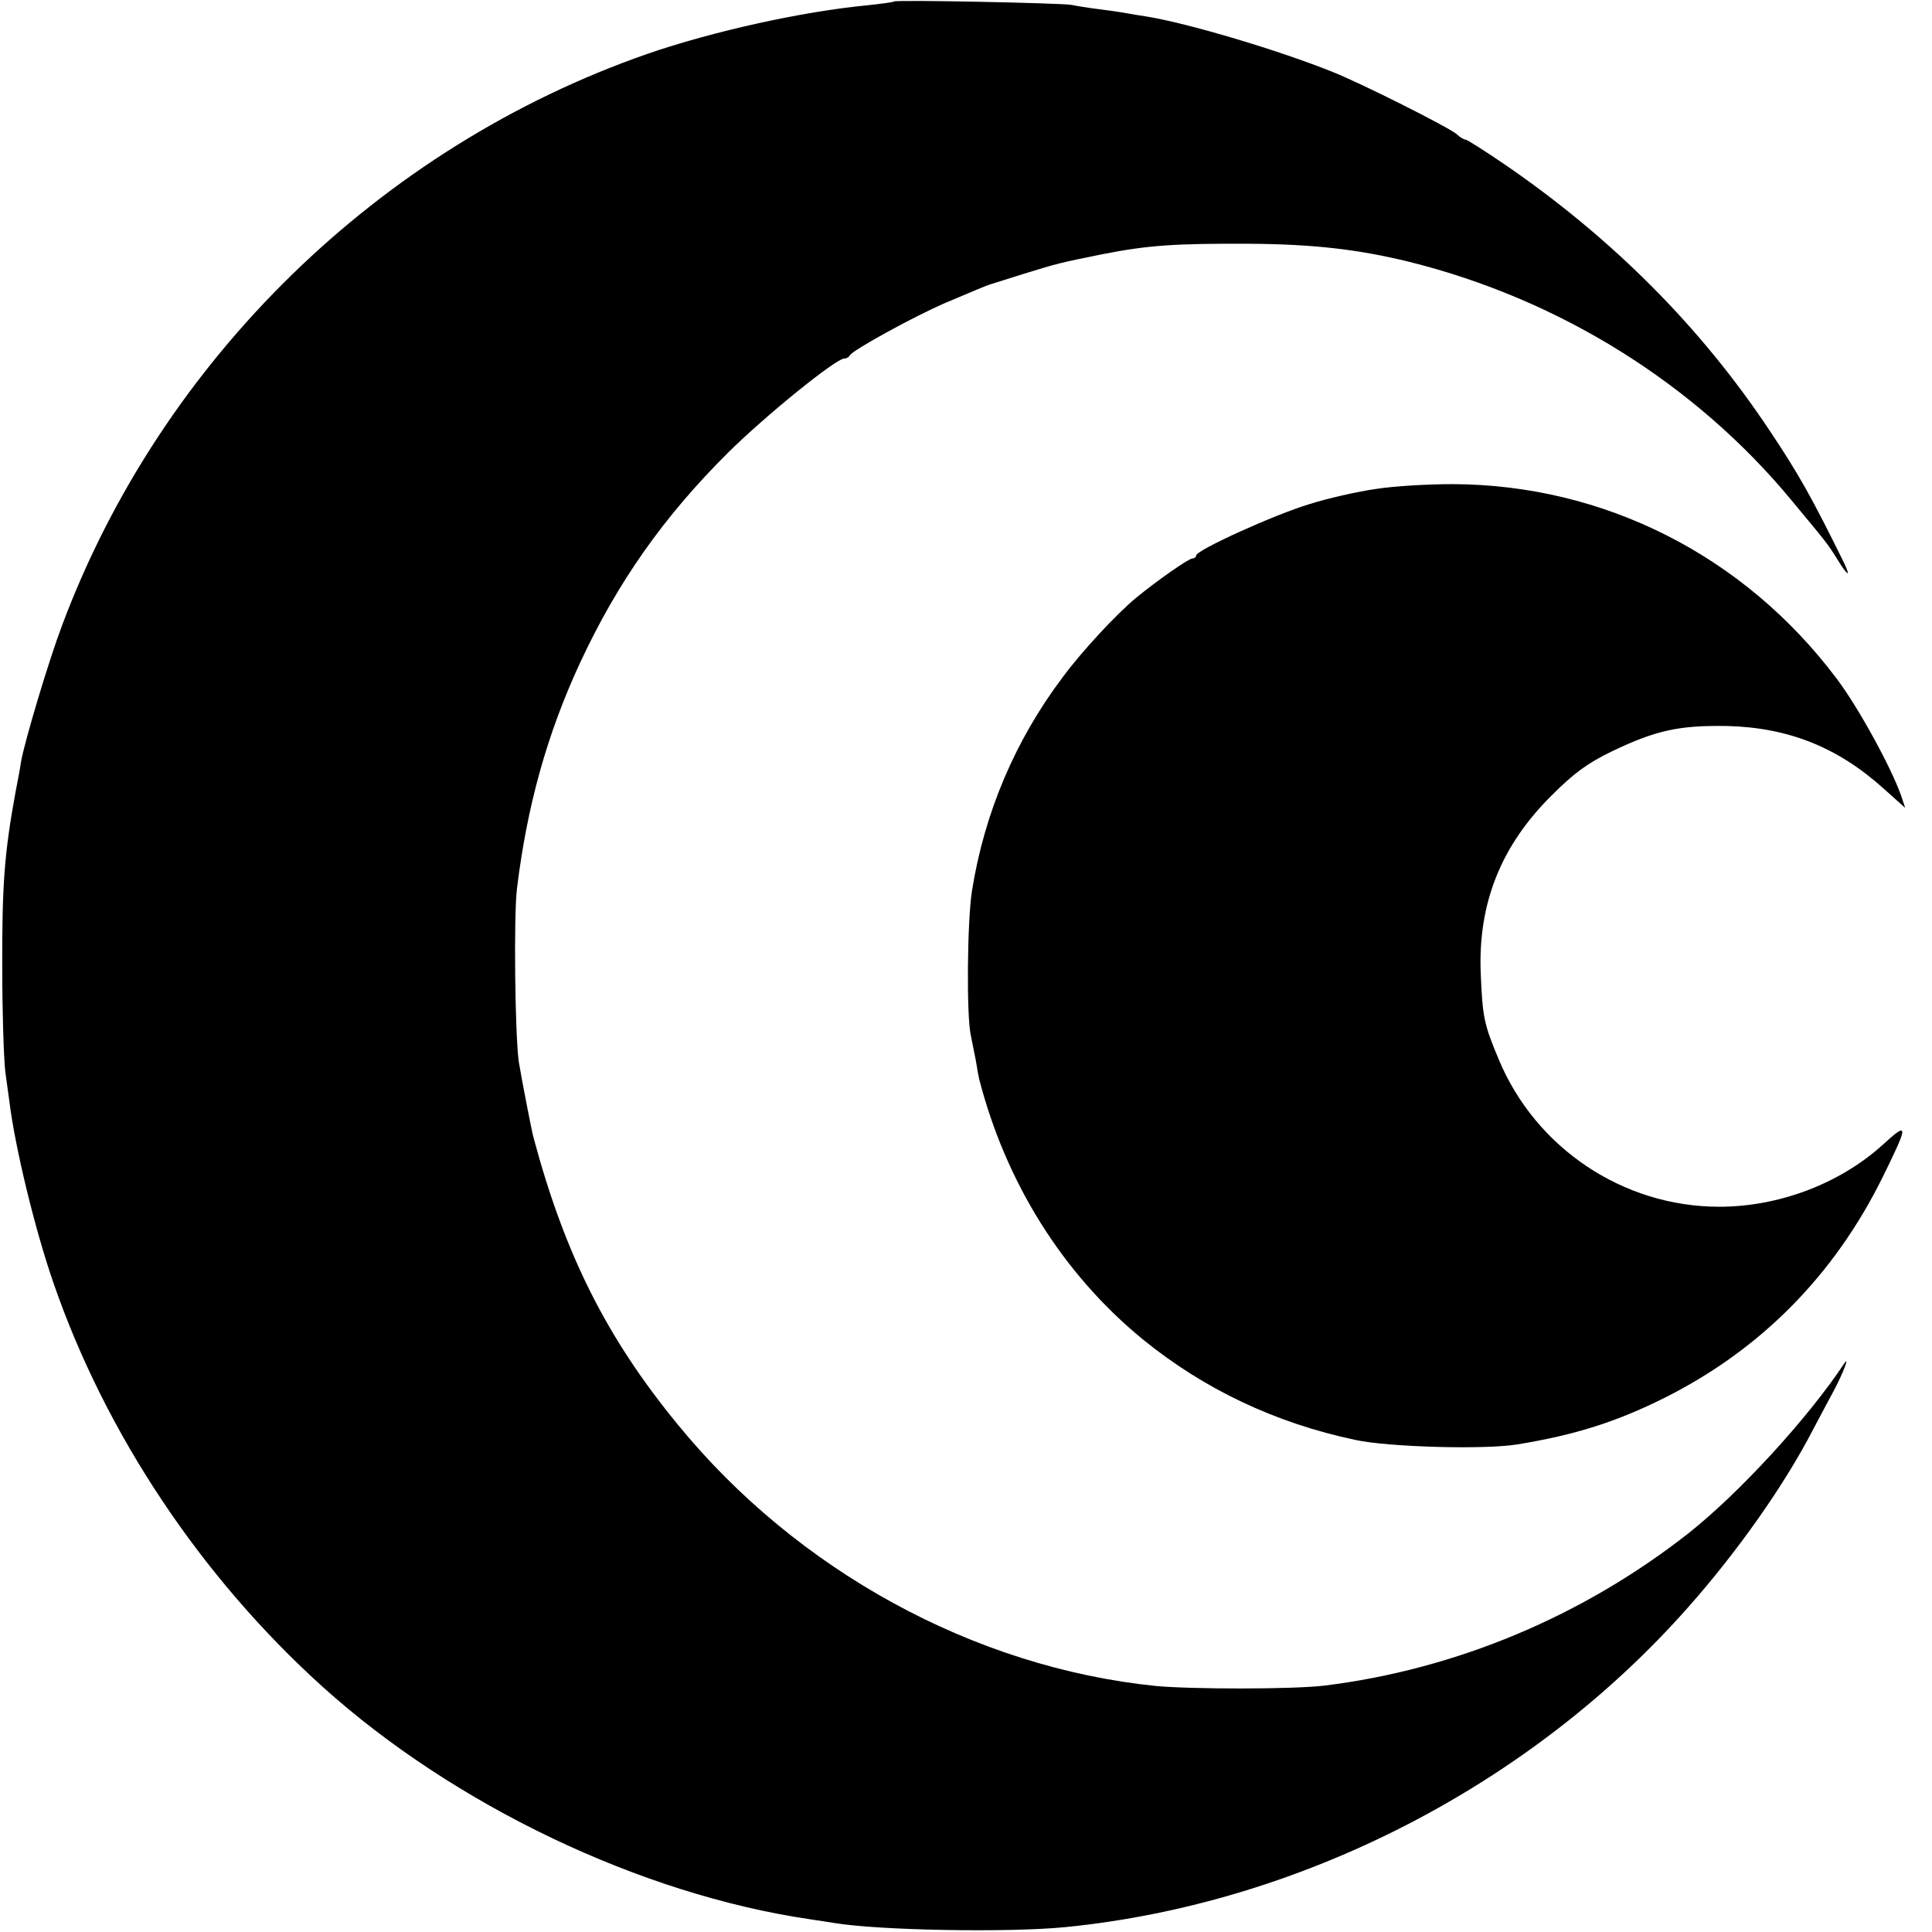 <?xml version="1.0" standalone="no"?>
<!DOCTYPE svg PUBLIC "-//W3C//DTD SVG 20010904//EN"
 "http://www.w3.org/TR/2001/REC-SVG-20010904/DTD/svg10.dtd">
<svg version="1.0" xmlns="http://www.w3.org/2000/svg"
 width="512pt" height="512pt" viewBox="0 0 512 512"
 preserveAspectRatio="xMidYMid meet">
<g transform="translate(0,512) scale(0.1,-0.1)"
fill="#000000" stroke="none">
<path d="M2369 5116 c-2 -2 -34 -6 -70 -10 -170 -16 -411 -69 -584 -129 -709
-247 -1287 -811 -1550 -1513 -36 -95 -98 -303 -109 -361 -2 -15 -9 -53 -15
-83 -29 -159 -36 -244 -35 -470 0 -113 4 -234 8 -270 5 -36 10 -72 11 -80 15
-121 67 -336 116 -478 138 -401 392 -782 716 -1074 347 -312 840 -548 1288
-614 22 -3 51 -8 65 -10 120 -20 464 -26 614 -11 623 62 1234 376 1651 849
131 148 254 323 329 468 22 41 47 89 56 105 24 45 43 95 27 71 -97 -146 -278
-343 -412 -449 -280 -220 -616 -361 -965 -404 -81 -10 -351 -10 -447 -1 -481
49 -950 305 -1267 693 -188 229 -299 450 -382 760 -5 17 -32 158 -39 200 -10
66 -14 385 -5 460 27 221 80 410 167 598 99 213 221 387 392 557 99 98 286
250 309 250 6 0 12 4 14 8 5 13 175 106 255 140 68 29 107 45 113 47 3 1 44
14 92 29 94 29 95 29 208 52 121 24 194 29 390 28 171 -1 291 -15 425 -48 398
-99 757 -323 1012 -631 97 -117 95 -114 122 -157 27 -44 37 -50 18 -10 -85
173 -121 237 -198 352 -183 275 -417 509 -701 704 -53 36 -100 66 -104 66 -4
0 -15 6 -23 14 -20 18 -257 137 -331 166 -142 57 -380 128 -490 146 -14 2 -38
6 -55 9 -16 3 -50 8 -75 11 -25 3 -56 8 -70 11 -28 5 -466 14 -471 9z"/>
<path d="M3645 3824 c-49 -7 -128 -25 -175 -40 -93 -28 -300 -122 -300 -136 0
-4 -5 -8 -10 -8 -10 0 -94 -59 -149 -104 -52 -43 -145 -143 -195 -211 -125
-166 -207 -358 -240 -565 -13 -80 -15 -336 -3 -385 2 -11 8 -40 13 -65 4 -25
8 -47 9 -50 71 -275 222 -516 433 -689 162 -132 351 -222 564 -267 88 -19 341
-26 428 -12 154 25 264 60 392 124 255 128 449 325 577 584 70 142 70 150 -2
84 -114 -102 -274 -162 -431 -162 -254 0 -486 155 -584 390 -40 95 -43 113
-48 230 -7 185 54 337 188 470 60 60 96 86 160 117 117 56 178 69 305 67 162
-4 293 -56 415 -166 l57 -51 -11 33 c-26 74 -114 235 -171 310 -245 326 -617
514 -1018 515 -63 0 -154 -5 -204 -13z"/>
</g>
</svg>

